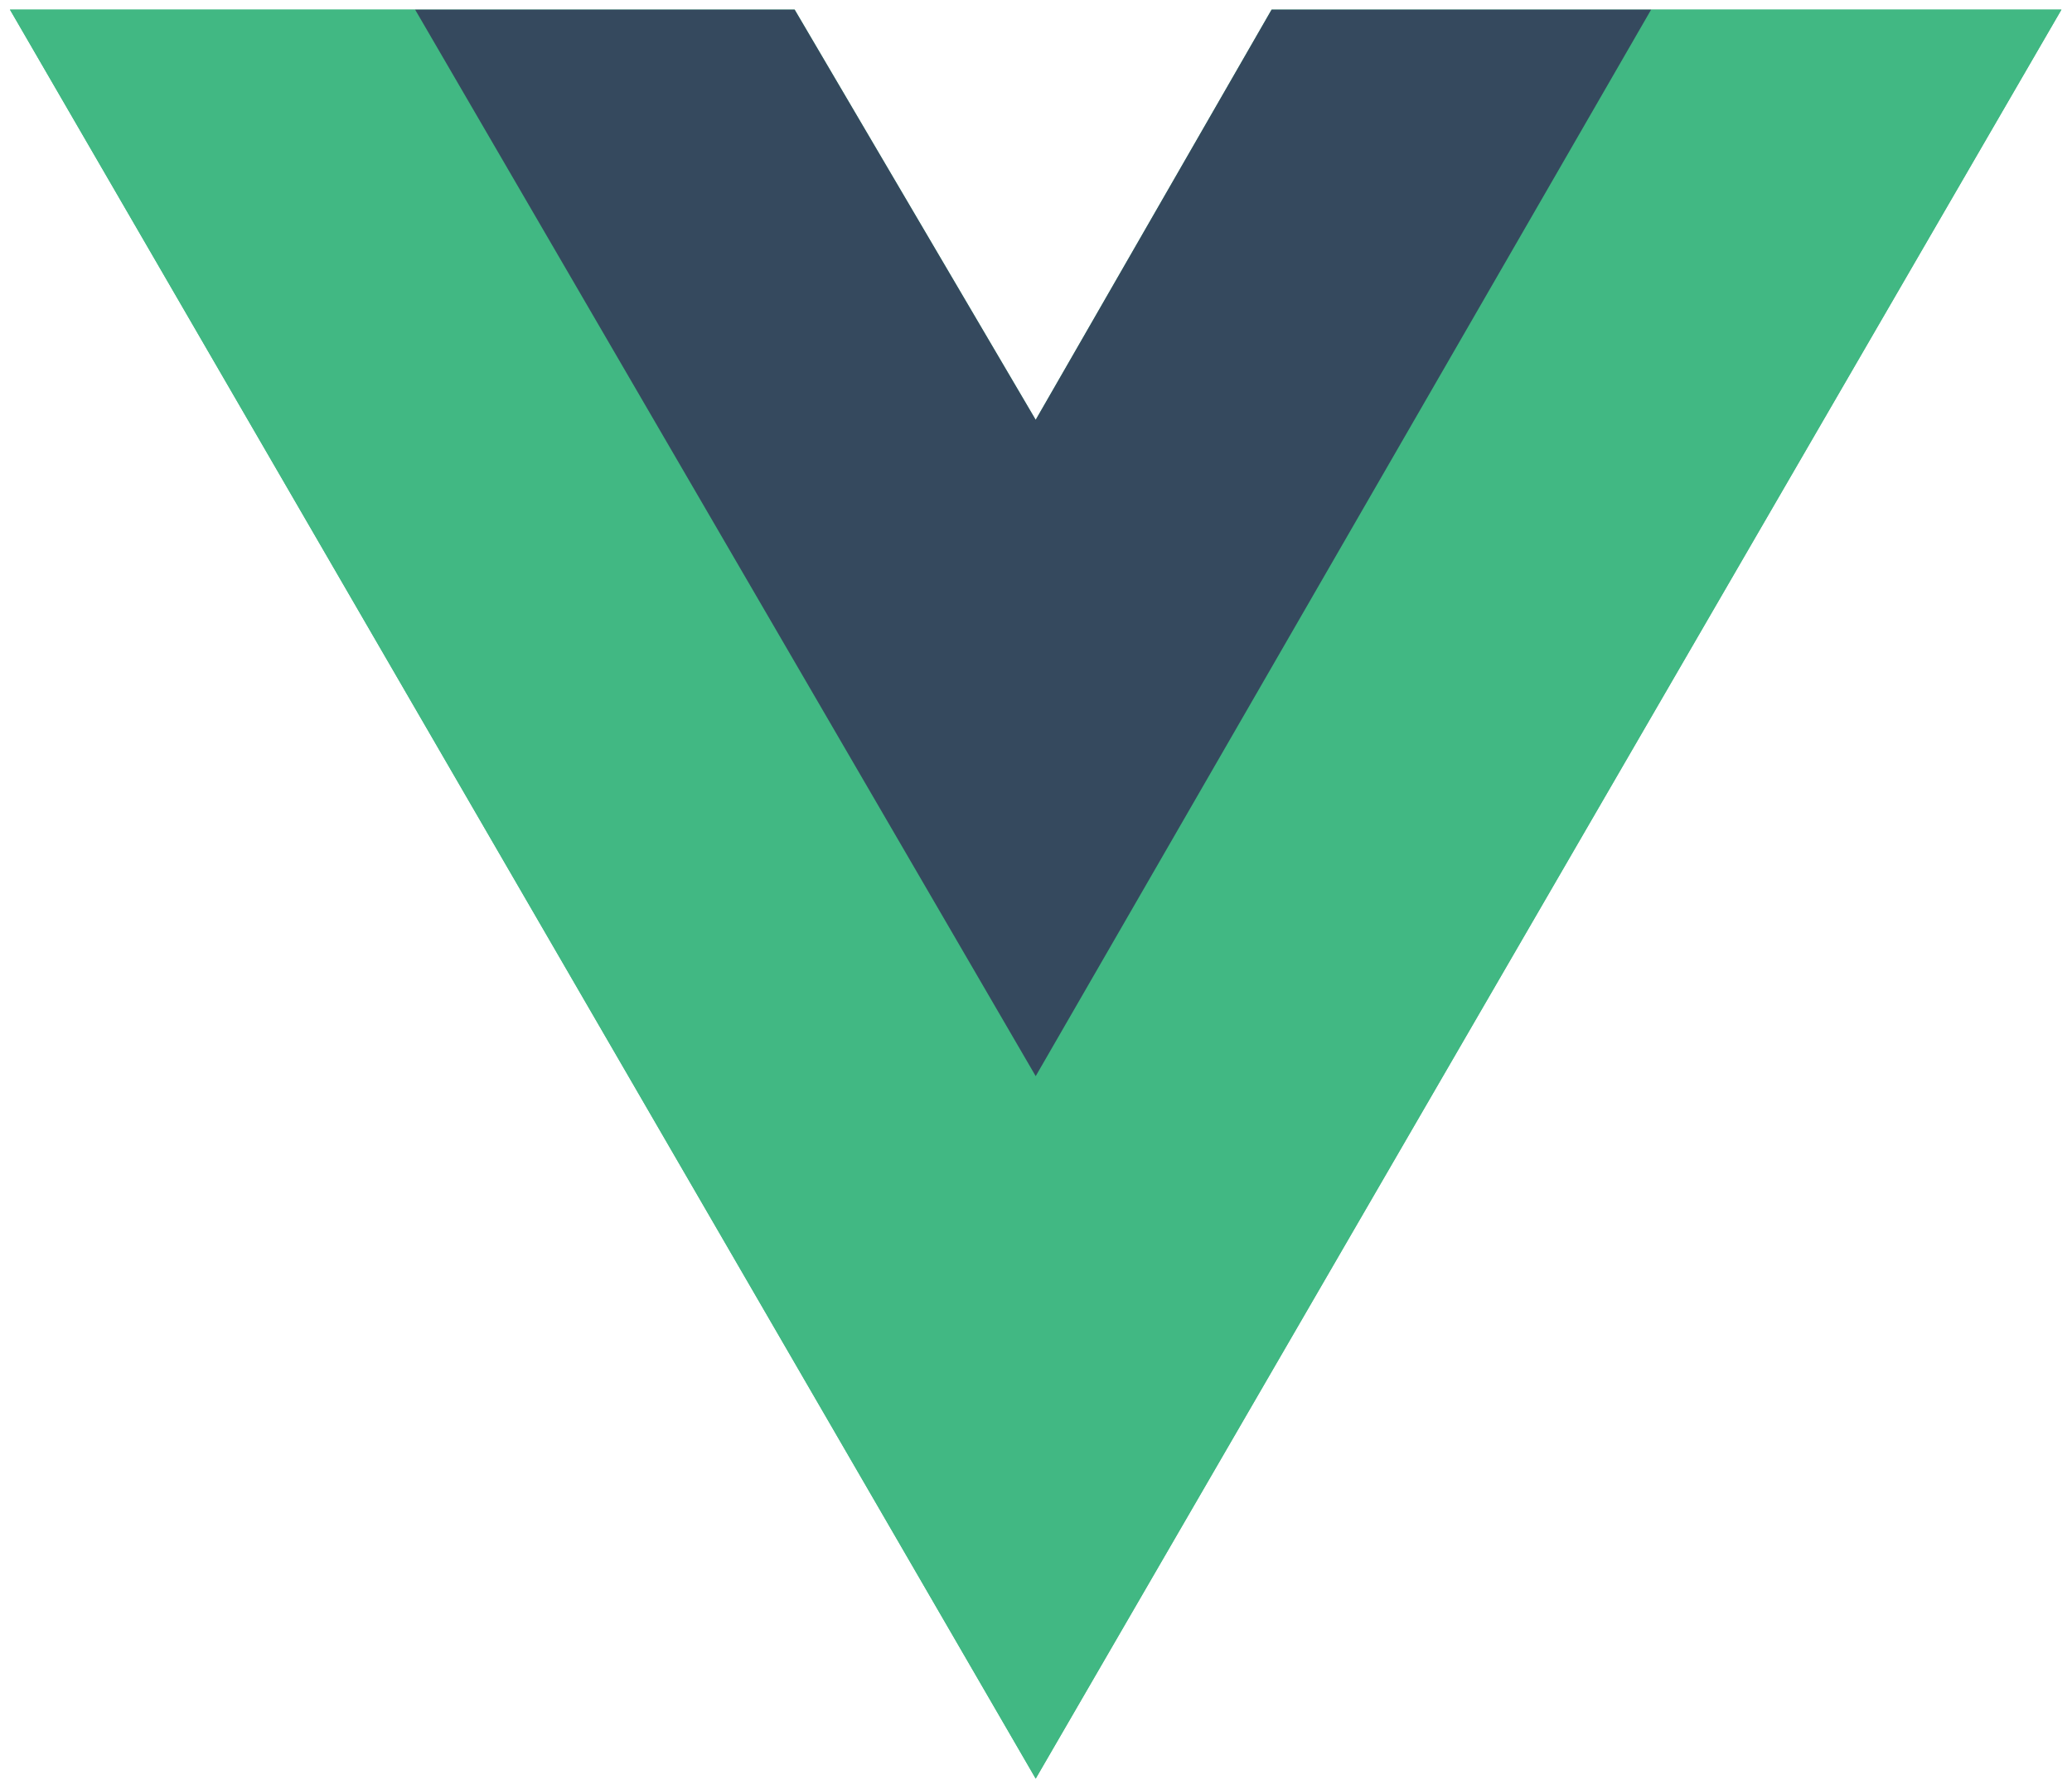 <svg width="101" height="87" viewBox="0 0 101 87" fill="none" xmlns="http://www.w3.org/2000/svg">
<path d="M80.485 0.469H100.485L50.485 86.719L0.485 0.469H38.735L50.485 20.469L61.985 0.469H80.485Z" fill="#41B883"/>
<path d="M0.485 0.469L50.485 86.719L100.485 0.469H80.485L50.485 52.219L20.235 0.469H0.485Z" fill="#41B883"/>
<path d="M20.235 0.469L50.485 52.469L80.485 0.469H61.985L50.485 20.469L38.735 0.469H20.235Z" fill="#35495E"/>
</svg>
